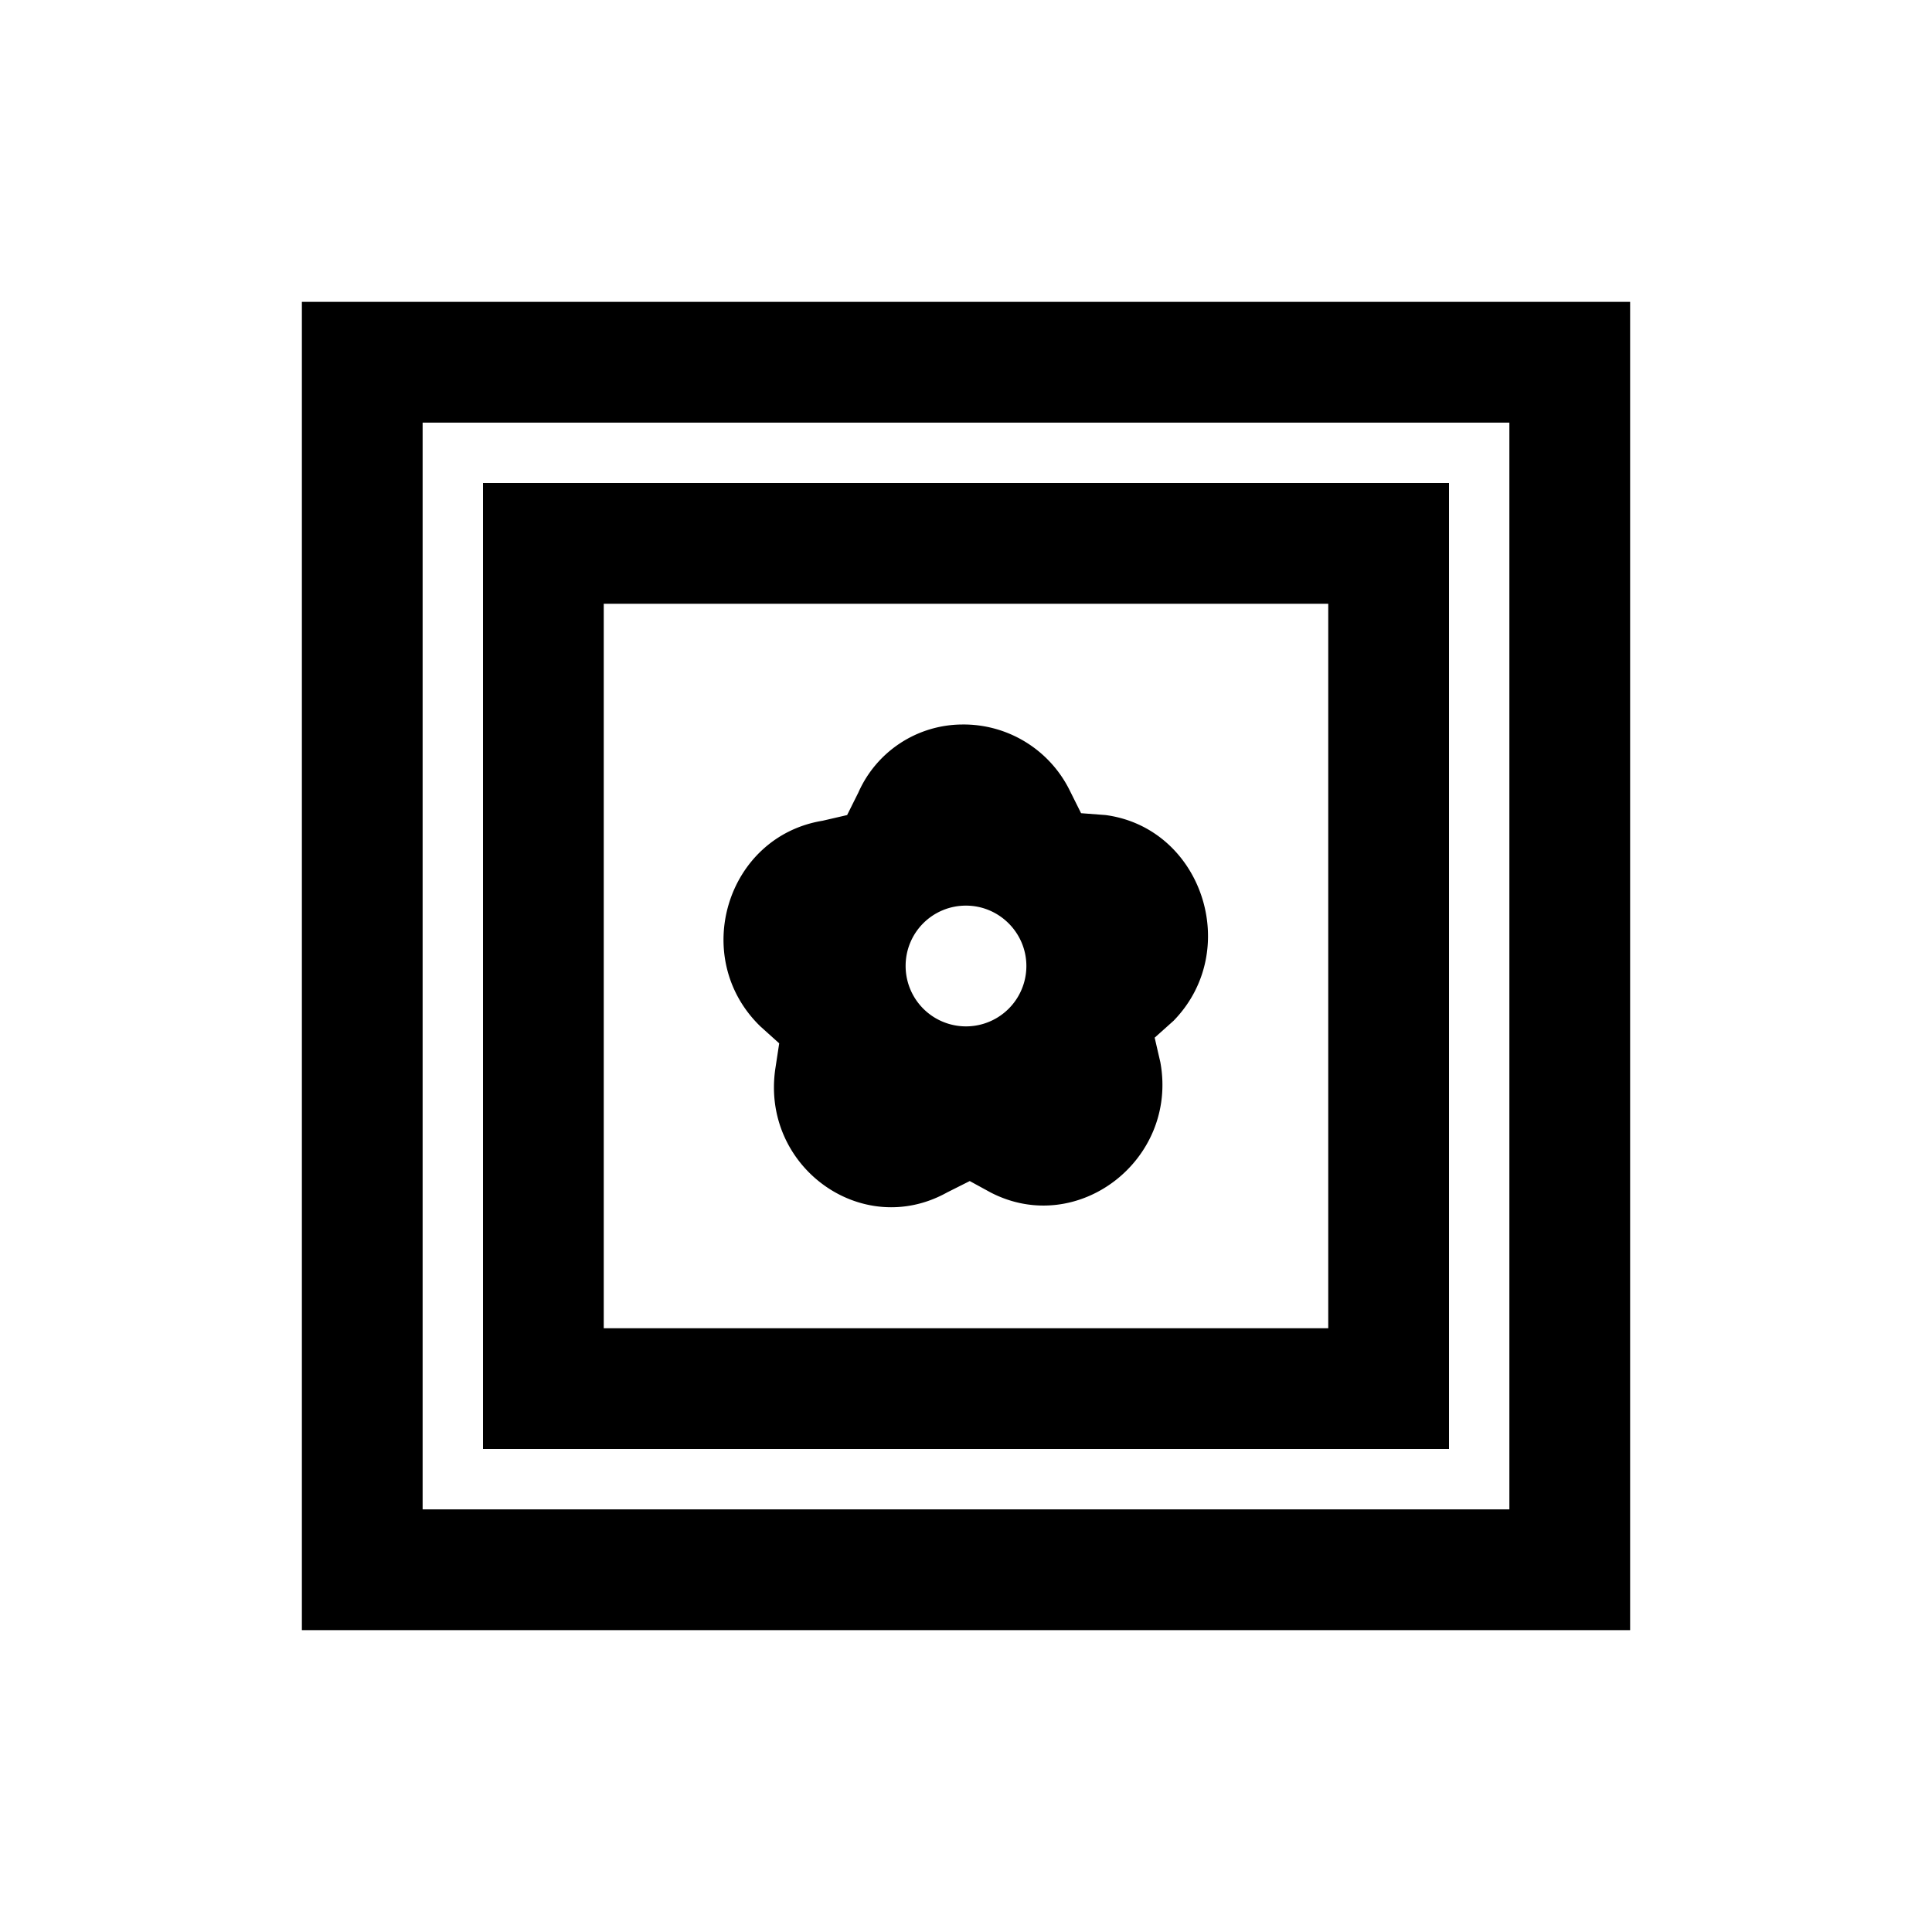 <svg xmlns="http://www.w3.org/2000/svg" viewBox="0 0 32 32"><path d="M5 5v22h22V5zm2 2h18v18H7zm1 1v16h16V8zm2 2h12v12H10zm5.938 2a1.89 1.89 0 0 0-1.72 1.125l-.187.375-.406.094c-1.594.261-2.203 2.27-1.031 3.406l.312.281-.062.407c-.25 1.628 1.426 2.851 2.844 2.062l.374-.188.344.188c1.438.746 3.11-.535 2.813-2.156l-.094-.407.313-.28c1.14-1.169.472-3.192-1.125-3.407l-.407-.031-.187-.375A1.96 1.96 0 0 0 15.937 12zM16 15c.55 0 1 .45 1 1a1 1 0 1 1-2 0 .997.997 0 0 1 1-1z"/></svg>